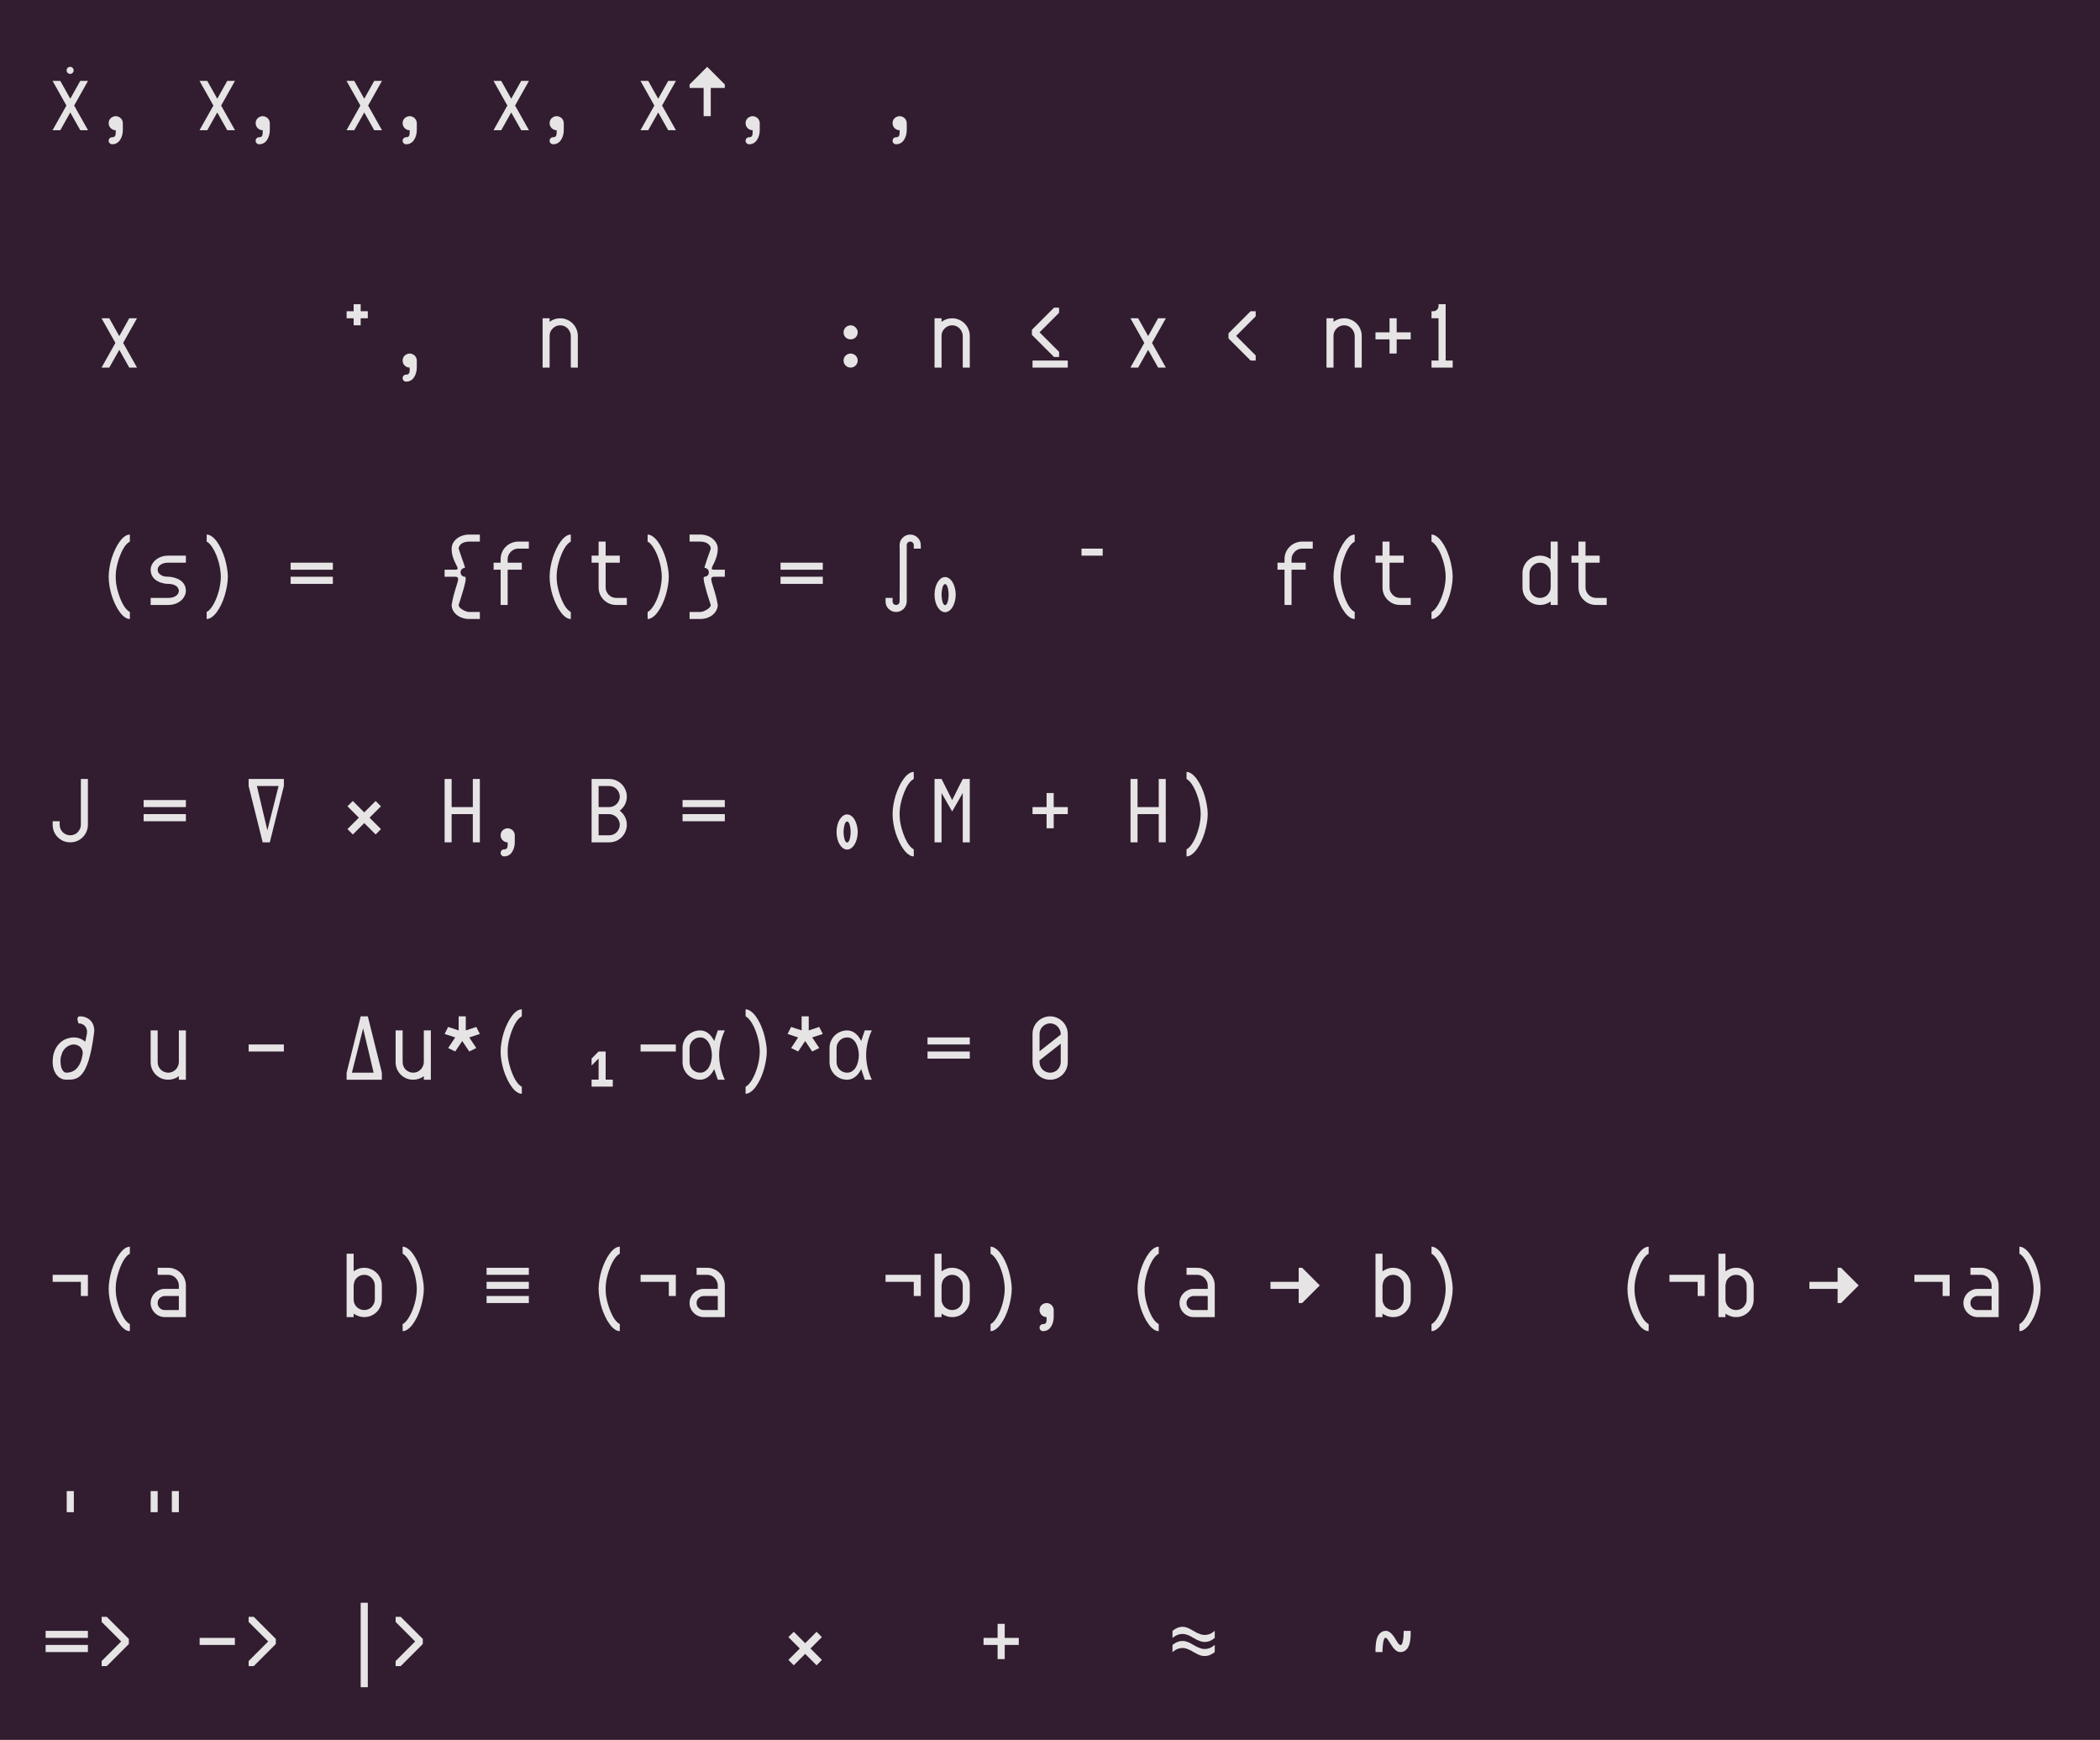 <?xml version="1.0" encoding="UTF-8"?>
<svg xmlns="http://www.w3.org/2000/svg" xmlns:xlink="http://www.w3.org/1999/xlink" width="322.141pt" height="266.844pt" viewBox="0 0 322.141 266.844" version="1.1">
<defs>
<g>
<symbol overflow="visible" id="glyph0-0">
<path style="stroke:none;" d=""/>
</symbol>
<symbol overflow="visible" id="glyph0-1">
<path style="stroke:none;" d="M 3.781 -4.828 L 5.312 -7.562 L 6.5 -7.562 L 4.375 -3.781 L 6.5 0 L 5.312 0 L 3.781 -2.719 L 2.25 0 L 1.062 0 L 3.188 -3.781 L 1.062 -7.562 L 2.25 -7.562 Z M 3.219 -9.188 C 3.219 -9.332 3.27 -9.457 3.375 -9.562 C 3.477 -9.664 3.609 -9.719 3.766 -9.719 C 3.91 -9.719 4.035 -9.664 4.141 -9.562 C 4.242 -9.457 4.297 -9.332 4.297 -9.188 C 4.297 -9.031 4.242 -8.898 4.141 -8.797 C 4.035 -8.691 3.91 -8.641 3.766 -8.641 C 3.609 -8.641 3.477 -8.691 3.375 -8.797 C 3.27 -8.898 3.219 -9.031 3.219 -9.188 Z M 3.219 -9.188 "/>
</symbol>
<symbol overflow="visible" id="glyph0-2">
<path style="stroke:none;" d="M 2.703 2.156 C 2.547 2.156 2.414 2.102 2.312 2 C 2.207 1.895 2.156 1.77 2.156 1.625 C 2.156 1.469 2.207 1.336 2.312 1.234 C 2.414 1.129 2.547 1.078 2.703 1.078 C 2.836 1.078 2.941 1.051 3.016 1 C 3.086 0.957 3.141 0.891 3.172 0.797 C 3.211 0.703 3.234 0.586 3.234 0.453 C 3.234 0.328 3.234 0.176 3.234 0 C 3.086 0 2.945 -0.023 2.812 -0.078 C 2.688 -0.141 2.57 -0.219 2.469 -0.312 C 2.375 -0.414 2.297 -0.531 2.234 -0.656 C 2.18 -0.789 2.156 -0.93 2.156 -1.078 C 2.156 -1.234 2.18 -1.375 2.234 -1.5 C 2.297 -1.633 2.375 -1.75 2.469 -1.844 C 2.57 -1.938 2.688 -2.008 2.812 -2.062 C 2.945 -2.125 3.086 -2.156 3.234 -2.156 C 3.391 -2.156 3.531 -2.125 3.656 -2.062 C 3.789 -2.008 3.906 -1.938 4 -1.844 C 4.102 -1.75 4.18 -1.633 4.234 -1.5 C 4.297 -1.375 4.328 -1.234 4.328 -1.078 L 4.328 0 C 4.328 0.27 4.289 0.535 4.219 0.797 C 4.145 1.055 4.039 1.285 3.906 1.484 C 3.781 1.691 3.613 1.852 3.406 1.969 C 3.207 2.094 2.973 2.156 2.703 2.156 Z M 2.703 2.156 "/>
</symbol>
<symbol overflow="visible" id="glyph0-3">
<path style="stroke:none;" d=""/>
</symbol>
<symbol overflow="visible" id="glyph0-4">
<path style="stroke:none;" d="M 3.781 -4.828 L 5.312 -7.562 L 6.5 -7.562 L 4.375 -3.781 L 6.5 0 L 5.312 0 L 3.781 -2.719 L 2.25 0 L 1.062 0 L 3.188 -3.781 L 1.062 -7.562 L 2.25 -7.562 Z M 3.781 -4.828 "/>
</symbol>
<symbol overflow="visible" id="glyph0-5">
<path style="stroke:none;" d=""/>
</symbol>
<symbol overflow="visible" id="glyph0-6">
<path style="stroke:none;" d="M 3.781 -9.719 L 6.484 -7.016 L 6.484 -6.484 L 4.328 -6.484 L 4.328 -2.156 L 3.234 -2.156 L 3.234 -6.484 L 1.078 -6.484 L 1.078 -7.016 Z M 3.781 -9.719 "/>
</symbol>
<symbol overflow="visible" id="glyph0-7">
<path style="stroke:none;" d="M 1.078 -8.641 L 2.156 -8.641 L 2.156 -9.719 L 3.234 -9.719 L 3.234 -8.641 L 4.328 -8.641 L 4.328 -7.562 L 3.234 -7.562 L 3.234 -6.484 L 2.156 -6.484 L 2.156 -7.562 L 1.078 -7.562 Z M 1.078 -8.641 "/>
</symbol>
<symbol overflow="visible" id="glyph0-8">
<path style="stroke:none;" d="M 3.781 -6.484 C 3.562 -6.484 3.352 -6.441 3.156 -6.359 C 2.969 -6.273 2.801 -6.16 2.656 -6.016 C 2.508 -5.879 2.391 -5.719 2.297 -5.531 C 2.211 -5.344 2.164 -5.141 2.156 -4.922 L 2.156 0 L 1.078 0 L 1.078 -7.562 L 2.156 -7.562 L 2.156 -7.016 C 2.383 -7.191 2.633 -7.328 2.906 -7.422 C 3.188 -7.516 3.477 -7.562 3.781 -7.562 C 4.156 -7.562 4.504 -7.488 4.828 -7.344 C 5.16 -7.207 5.445 -7.016 5.688 -6.766 C 5.938 -6.523 6.129 -6.238 6.266 -5.906 C 6.41 -5.582 6.484 -5.234 6.484 -4.859 L 6.484 0 L 5.406 0 L 5.406 -4.859 C 5.406 -5.086 5.359 -5.297 5.266 -5.484 C 5.18 -5.68 5.066 -5.852 4.922 -6 C 4.773 -6.156 4.602 -6.273 4.406 -6.359 C 4.207 -6.441 4 -6.484 3.781 -6.484 Z M 3.781 -6.484 "/>
</symbol>
<symbol overflow="visible" id="glyph0-9">
<path style="stroke:none;" d="M 2.156 -5.406 C 2.156 -5.551 2.18 -5.688 2.234 -5.812 C 2.297 -5.945 2.375 -6.062 2.469 -6.156 C 2.57 -6.258 2.688 -6.336 2.812 -6.391 C 2.945 -6.453 3.086 -6.484 3.234 -6.484 C 3.391 -6.484 3.531 -6.453 3.656 -6.391 C 3.789 -6.336 3.906 -6.258 4 -6.156 C 4.102 -6.062 4.18 -5.945 4.234 -5.812 C 4.297 -5.688 4.328 -5.551 4.328 -5.406 C 4.328 -5.25 4.297 -5.102 4.234 -4.969 C 4.18 -4.844 4.102 -4.727 4 -4.625 C 3.906 -4.531 3.789 -4.457 3.656 -4.406 C 3.531 -4.352 3.391 -4.328 3.234 -4.328 C 3.086 -4.328 2.945 -4.352 2.812 -4.406 C 2.688 -4.457 2.57 -4.531 2.469 -4.625 C 2.375 -4.727 2.297 -4.844 2.234 -4.969 C 2.18 -5.102 2.156 -5.25 2.156 -5.406 Z M 2.156 -1.078 C 2.156 -1.234 2.18 -1.375 2.234 -1.5 C 2.297 -1.633 2.375 -1.75 2.469 -1.844 C 2.57 -1.938 2.688 -2.008 2.812 -2.062 C 2.945 -2.125 3.086 -2.156 3.234 -2.156 C 3.391 -2.156 3.531 -2.125 3.656 -2.062 C 3.789 -2.008 3.906 -1.938 4 -1.844 C 4.102 -1.75 4.18 -1.633 4.234 -1.5 C 4.297 -1.375 4.328 -1.234 4.328 -1.078 C 4.328 -0.93 4.297 -0.789 4.234 -0.656 C 4.18 -0.531 4.102 -0.414 4 -0.312 C 3.906 -0.219 3.789 -0.141 3.656 -0.078 C 3.531 -0.023 3.391 0 3.234 0 C 3.086 0 2.945 -0.023 2.812 -0.078 C 2.688 -0.141 2.57 -0.219 2.469 -0.312 C 2.375 -0.414 2.297 -0.531 2.234 -0.656 C 2.18 -0.789 2.156 -0.93 2.156 -1.078 Z M 2.156 -1.078 "/>
</symbol>
<symbol overflow="visible" id="glyph0-10">
<path style="stroke:none;" d="M 1.078 -1.078 L 6.484 -1.078 L 6.484 0 L 1.078 0 Z M 5.156 -9.188 L 5.156 -8.406 L 2.156 -5.406 L 5.156 -2.406 L 5.156 -1.625 L 4.375 -1.625 L 0.984 -5.016 L 0.984 -5.797 L 4.375 -9.188 Z M 5.156 -9.188 "/>
</symbol>
<symbol overflow="visible" id="glyph0-11">
<path style="stroke:none;" d="M 5.25 -8.641 L 5.25 -7.859 L 2.25 -4.859 L 5.25 -1.859 L 5.25 -1.078 L 4.469 -1.078 L 1.078 -4.469 L 1.078 -5.25 L 4.469 -8.641 Z M 5.25 -8.641 "/>
</symbol>
<symbol overflow="visible" id="glyph0-12">
<path style="stroke:none;" d="M 3.234 -4.328 L 1.078 -4.328 L 1.078 -5.406 L 3.234 -5.406 L 3.234 -7.562 L 4.328 -7.562 L 4.328 -5.406 L 6.484 -5.406 L 6.484 -4.328 L 4.328 -4.328 L 4.328 -2.156 L 3.234 -2.156 Z M 3.234 -4.328 "/>
</symbol>
<symbol overflow="visible" id="glyph0-13">
<path style="stroke:none;" d="M 2.156 -8.641 L 2.422 -8.641 C 2.535 -8.641 2.641 -8.66 2.734 -8.703 C 2.836 -8.742 2.926 -8.801 3 -8.875 C 3.07 -8.945 3.129 -9.031 3.172 -9.125 C 3.211 -9.227 3.234 -9.336 3.234 -9.453 L 3.234 -9.719 L 4.328 -9.719 L 4.328 -1.078 L 5.406 -1.078 L 5.406 0 L 2.156 0 L 2.156 -1.078 L 3.234 -1.078 L 3.234 -7.562 L 2.156 -7.562 Z M 2.156 -8.641 "/>
</symbol>
<symbol overflow="visible" id="glyph0-14">
<path style="stroke:none;" d="M 5.406 2.156 C 5.133 2.156 4.863 2.055 4.594 1.859 C 4.332 1.672 4.082 1.41 3.844 1.078 C 3.602 0.754 3.379 0.375 3.172 -0.062 C 2.961 -0.5 2.781 -0.957 2.625 -1.438 C 2.477 -1.914 2.363 -2.398 2.281 -2.891 C 2.195 -3.391 2.156 -3.867 2.156 -4.328 C 2.156 -4.773 2.195 -5.242 2.281 -5.734 C 2.363 -6.234 2.477 -6.723 2.625 -7.203 C 2.781 -7.68 2.961 -8.141 3.172 -8.578 C 3.379 -9.016 3.602 -9.395 3.844 -9.719 C 4.082 -10.051 4.332 -10.312 4.594 -10.5 C 4.863 -10.695 5.133 -10.797 5.406 -10.797 L 5.406 -9.719 C 5.219 -9.625 5.035 -9.477 4.859 -9.281 C 4.68 -9.082 4.516 -8.844 4.359 -8.562 C 4.203 -8.281 4.055 -7.969 3.922 -7.625 C 3.785 -7.281 3.664 -6.926 3.562 -6.562 C 3.457 -6.195 3.375 -5.82 3.312 -5.438 C 3.258 -5.051 3.234 -4.68 3.234 -4.328 C 3.234 -3.961 3.258 -3.586 3.312 -3.203 C 3.375 -2.816 3.457 -2.441 3.562 -2.078 C 3.664 -1.711 3.785 -1.359 3.922 -1.016 C 4.055 -0.672 4.203 -0.359 4.359 -0.078 C 4.516 0.203 4.68 0.441 4.859 0.641 C 5.035 0.836 5.219 0.984 5.406 1.078 Z M 5.406 2.156 "/>
</symbol>
<symbol overflow="visible" id="glyph0-15">
<path style="stroke:none;" d="M 6.484 -7.562 L 6.484 -6.484 L 3.781 -6.484 C 3.508 -6.484 3.27 -6.453 3.062 -6.391 C 2.863 -6.328 2.695 -6.242 2.562 -6.141 C 2.426 -6.035 2.32 -5.922 2.25 -5.797 C 2.188 -5.672 2.156 -5.539 2.156 -5.406 C 2.156 -5.27 2.188 -5.133 2.25 -5 C 2.32 -4.875 2.426 -4.758 2.562 -4.656 C 2.695 -4.551 2.863 -4.469 3.062 -4.406 C 3.27 -4.352 3.508 -4.328 3.781 -4.328 C 3.957 -4.328 4.145 -4.305 4.344 -4.266 C 4.551 -4.234 4.754 -4.18 4.953 -4.109 C 5.16 -4.047 5.352 -3.957 5.531 -3.844 C 5.719 -3.738 5.879 -3.602 6.016 -3.438 C 6.16 -3.281 6.273 -3.098 6.359 -2.891 C 6.441 -2.68 6.484 -2.441 6.484 -2.172 C 6.484 -1.898 6.414 -1.633 6.281 -1.375 C 6.156 -1.113 5.973 -0.879 5.734 -0.672 C 5.504 -0.473 5.223 -0.312 4.891 -0.188 C 4.555 -0.062 4.188 0 3.781 0 L 1.078 0 L 1.078 -1.078 L 3.781 -1.078 C 4.051 -1.078 4.285 -1.109 4.484 -1.172 C 4.691 -1.234 4.863 -1.316 5 -1.422 C 5.133 -1.523 5.234 -1.641 5.297 -1.766 C 5.367 -1.898 5.406 -2.035 5.406 -2.172 C 5.406 -2.305 5.367 -2.438 5.297 -2.562 C 5.234 -2.688 5.133 -2.801 5 -2.906 C 4.863 -3.008 4.691 -3.086 4.484 -3.141 C 4.285 -3.203 4.051 -3.234 3.781 -3.234 C 3.602 -3.234 3.41 -3.25 3.203 -3.281 C 3.004 -3.32 2.801 -3.375 2.594 -3.438 C 2.395 -3.508 2.203 -3.602 2.016 -3.719 C 1.836 -3.832 1.676 -3.969 1.531 -4.125 C 1.395 -4.281 1.285 -4.461 1.203 -4.672 C 1.117 -4.891 1.078 -5.133 1.078 -5.406 C 1.078 -5.664 1.141 -5.926 1.266 -6.188 C 1.398 -6.445 1.582 -6.676 1.812 -6.875 C 2.051 -7.082 2.336 -7.25 2.672 -7.375 C 3.004 -7.5 3.375 -7.562 3.781 -7.562 Z M 6.484 -7.562 "/>
</symbol>
<symbol overflow="visible" id="glyph0-16">
<path style="stroke:none;" d="M 2.156 1.078 C 2.344 0.984 2.52 0.836 2.688 0.641 C 2.863 0.441 3.031 0.203 3.188 -0.078 C 3.352 -0.359 3.504 -0.672 3.641 -1.016 C 3.773 -1.359 3.895 -1.711 4 -2.078 C 4.102 -2.441 4.18 -2.816 4.234 -3.203 C 4.297 -3.586 4.328 -3.961 4.328 -4.328 C 4.328 -4.68 4.297 -5.051 4.234 -5.438 C 4.18 -5.82 4.102 -6.195 4 -6.562 C 3.895 -6.926 3.773 -7.281 3.641 -7.625 C 3.504 -7.969 3.352 -8.281 3.188 -8.562 C 3.031 -8.844 2.863 -9.082 2.688 -9.281 C 2.52 -9.477 2.344 -9.625 2.156 -9.719 L 2.156 -10.797 C 2.426 -10.797 2.691 -10.695 2.953 -10.5 C 3.223 -10.312 3.477 -10.051 3.719 -9.719 C 3.957 -9.395 4.18 -9.016 4.391 -8.578 C 4.598 -8.141 4.773 -7.68 4.922 -7.203 C 5.066 -6.723 5.18 -6.234 5.266 -5.734 C 5.359 -5.242 5.406 -4.773 5.406 -4.328 C 5.406 -3.867 5.359 -3.391 5.266 -2.891 C 5.18 -2.398 5.066 -1.914 4.922 -1.438 C 4.773 -0.957 4.598 -0.5 4.391 -0.062 C 4.18 0.375 3.957 0.754 3.719 1.078 C 3.477 1.41 3.223 1.672 2.953 1.859 C 2.691 2.055 2.426 2.156 2.156 2.156 Z M 2.156 1.078 "/>
</symbol>
<symbol overflow="visible" id="glyph0-17">
<path style="stroke:none;" d="M 0 -3.234 L 0 -4.328 L 6.484 -4.328 L 6.484 -3.234 Z M 0 -5.406 L 0 -6.484 L 6.484 -6.484 L 6.484 -5.406 Z M 0 -5.406 "/>
</symbol>
<symbol overflow="visible" id="glyph0-18">
<path style="stroke:none;" d="M 3.531 -5 C 3.531 -4.906 3.547 -4.816 3.578 -4.734 C 3.609 -4.648 3.656 -4.578 3.719 -4.516 C 3.781 -4.461 3.848 -4.414 3.922 -4.375 C 4.004 -4.344 4.094 -4.328 4.188 -4.328 C 4.27 -4.328 4.312 -4.25 4.312 -4.094 C 4.32 -3.938 4.301 -3.734 4.25 -3.484 C 4.195 -3.242 4.129 -2.969 4.047 -2.656 C 3.961 -2.344 3.867 -2.023 3.766 -1.703 C 3.672 -1.391 3.578 -1.082 3.484 -0.781 C 3.391 -0.477 3.305 -0.219 3.234 0 C 3.234 0.133 3.289 0.266 3.406 0.391 C 3.531 0.523 3.676 0.641 3.844 0.734 C 4.02 0.836 4.195 0.922 4.375 0.984 C 4.562 1.047 4.723 1.078 4.859 1.078 L 6.484 1.078 L 6.484 2.156 L 4.859 2.156 C 4.453 2.156 4.082 2.094 3.75 1.969 C 3.414 1.852 3.129 1.691 2.891 1.484 C 2.66 1.285 2.477 1.055 2.344 0.797 C 2.219 0.535 2.156 0.27 2.156 0 C 2.25 -0.539 2.348 -1.02 2.453 -1.438 C 2.566 -1.863 2.676 -2.238 2.781 -2.562 C 2.883 -2.883 2.969 -3.156 3.031 -3.375 C 3.102 -3.602 3.145 -3.785 3.156 -3.922 C 3.164 -4.055 3.133 -4.156 3.062 -4.219 C 3 -4.289 2.879 -4.328 2.703 -4.328 L 1.078 -4.328 L 1.078 -5.406 L 2.703 -5.406 C 2.879 -5.406 2.988 -5.43 3.031 -5.484 C 3.082 -5.547 3.086 -5.633 3.047 -5.75 C 3.004 -5.875 2.93 -6.023 2.828 -6.203 C 2.734 -6.391 2.633 -6.602 2.531 -6.844 C 2.438 -7.082 2.348 -7.348 2.266 -7.641 C 2.191 -7.941 2.156 -8.273 2.156 -8.641 C 2.156 -8.91 2.219 -9.176 2.344 -9.438 C 2.477 -9.695 2.66 -9.926 2.891 -10.125 C 3.129 -10.332 3.414 -10.492 3.75 -10.609 C 4.082 -10.734 4.453 -10.797 4.859 -10.797 L 6.484 -10.797 L 6.484 -9.719 L 4.859 -9.719 C 4.586 -9.719 4.348 -9.688 4.141 -9.625 C 3.941 -9.562 3.773 -9.477 3.641 -9.375 C 3.516 -9.281 3.414 -9.164 3.344 -9.031 C 3.27 -8.906 3.234 -8.773 3.234 -8.641 C 3.266 -8.535 3.312 -8.391 3.375 -8.203 C 3.438 -8.023 3.504 -7.828 3.578 -7.609 C 3.66 -7.391 3.738 -7.164 3.812 -6.938 C 3.895 -6.707 3.969 -6.5 4.031 -6.312 C 4.094 -6.133 4.141 -5.984 4.172 -5.859 C 4.203 -5.742 4.207 -5.688 4.188 -5.688 C 4.094 -5.688 4.004 -5.664 3.922 -5.625 C 3.848 -5.594 3.781 -5.547 3.719 -5.484 C 3.656 -5.422 3.609 -5.348 3.578 -5.266 C 3.547 -5.18 3.531 -5.094 3.531 -5 Z M 3.531 -5 "/>
</symbol>
<symbol overflow="visible" id="glyph0-19">
<path style="stroke:none;" d="M 1.078 -6.484 L 2.156 -6.484 L 2.156 -7.016 C 2.156 -7.391 2.223 -7.738 2.359 -8.062 C 2.504 -8.395 2.695 -8.68 2.938 -8.922 C 3.188 -9.172 3.473 -9.363 3.797 -9.5 C 4.129 -9.645 4.484 -9.719 4.859 -9.719 L 6.484 -9.719 L 6.484 -8.641 L 4.859 -8.641 C 4.641 -8.641 4.43 -8.598 4.234 -8.516 C 4.035 -8.43 3.863 -8.312 3.719 -8.156 C 3.57 -8.008 3.453 -7.836 3.359 -7.641 C 3.273 -7.453 3.234 -7.242 3.234 -7.016 L 3.234 -6.484 L 5.406 -6.484 L 5.406 -5.406 L 3.234 -5.406 L 3.234 0 L 2.156 0 L 2.156 -5.406 L 1.078 -5.406 Z M 1.078 -6.484 "/>
</symbol>
<symbol overflow="visible" id="glyph0-20">
<path style="stroke:none;" d="M 1.078 -7.562 L 2.156 -7.562 L 2.156 -9.719 L 3.234 -9.719 L 3.234 -7.562 L 5.406 -7.562 L 5.406 -6.484 L 3.234 -6.484 L 3.234 -2.703 C 3.234 -2.473 3.273 -2.258 3.359 -2.062 C 3.453 -1.875 3.57 -1.703 3.719 -1.547 C 3.863 -1.398 4.035 -1.285 4.234 -1.203 C 4.43 -1.117 4.641 -1.078 4.859 -1.078 L 6.484 -1.078 L 6.484 0 L 4.859 0 C 4.484 0 4.129 -0.066 3.797 -0.203 C 3.473 -0.348 3.188 -0.539 2.938 -0.781 C 2.695 -1.031 2.504 -1.316 2.359 -1.641 C 2.223 -1.973 2.156 -2.328 2.156 -2.703 L 2.156 -6.484 L 1.078 -6.484 Z M 1.078 -7.562 "/>
</symbol>
<symbol overflow="visible" id="glyph0-21">
<path style="stroke:none;" d="M 4.031 -5 C 4.031 -5.094 4.016 -5.18 3.984 -5.266 C 3.953 -5.348 3.906 -5.422 3.844 -5.484 C 3.781 -5.547 3.707 -5.594 3.625 -5.625 C 3.539 -5.664 3.457 -5.688 3.375 -5.688 C 3.352 -5.688 3.359 -5.742 3.391 -5.859 C 3.422 -5.984 3.469 -6.133 3.531 -6.312 C 3.594 -6.5 3.66 -6.707 3.734 -6.938 C 3.816 -7.164 3.895 -7.391 3.969 -7.609 C 4.051 -7.828 4.125 -8.023 4.188 -8.203 C 4.25 -8.391 4.297 -8.535 4.328 -8.641 C 4.328 -8.773 4.289 -8.906 4.219 -9.031 C 4.145 -9.164 4.039 -9.281 3.906 -9.375 C 3.781 -9.477 3.613 -9.562 3.406 -9.625 C 3.207 -9.688 2.973 -9.719 2.703 -9.719 L 1.078 -9.719 L 1.078 -10.797 L 2.703 -10.797 C 3.109 -10.797 3.477 -10.734 3.812 -10.609 C 4.145 -10.492 4.426 -10.332 4.656 -10.125 C 4.895 -9.926 5.078 -9.695 5.203 -9.438 C 5.336 -9.176 5.406 -8.91 5.406 -8.641 C 5.406 -8.273 5.363 -7.941 5.281 -7.641 C 5.207 -7.348 5.117 -7.082 5.016 -6.844 C 4.922 -6.602 4.82 -6.391 4.719 -6.203 C 4.625 -6.023 4.555 -5.875 4.516 -5.75 C 4.473 -5.633 4.473 -5.547 4.516 -5.484 C 4.566 -5.43 4.68 -5.406 4.859 -5.406 L 6.484 -5.406 L 6.484 -4.328 L 4.859 -4.328 C 4.68 -4.328 4.555 -4.289 4.484 -4.219 C 4.422 -4.156 4.395 -4.055 4.406 -3.922 C 4.414 -3.785 4.453 -3.602 4.516 -3.375 C 4.586 -3.156 4.672 -2.883 4.766 -2.562 C 4.867 -2.238 4.977 -1.863 5.094 -1.438 C 5.207 -1.02 5.312 -0.539 5.406 0 C 5.406 0.27 5.336 0.535 5.203 0.797 C 5.078 1.055 4.895 1.285 4.656 1.484 C 4.426 1.691 4.145 1.852 3.812 1.969 C 3.477 2.094 3.109 2.156 2.703 2.156 L 1.078 2.156 L 1.078 1.078 L 2.703 1.078 C 2.836 1.078 2.992 1.047 3.172 0.984 C 3.359 0.922 3.535 0.836 3.703 0.734 C 3.879 0.641 4.023 0.523 4.141 0.391 C 4.266 0.266 4.328 0.133 4.328 0 C 4.254 -0.219 4.172 -0.477 4.078 -0.781 C 3.984 -1.082 3.883 -1.391 3.781 -1.703 C 3.688 -2.023 3.598 -2.344 3.516 -2.656 C 3.43 -2.969 3.363 -3.242 3.312 -3.484 C 3.258 -3.734 3.234 -3.938 3.234 -4.094 C 3.242 -4.25 3.289 -4.328 3.375 -4.328 C 3.457 -4.328 3.539 -4.344 3.625 -4.375 C 3.707 -4.414 3.781 -4.461 3.844 -4.516 C 3.906 -4.578 3.953 -4.648 3.984 -4.734 C 4.016 -4.816 4.031 -4.906 4.031 -5 Z M 4.031 -5 "/>
</symbol>
<symbol overflow="visible" id="glyph0-22">
<path style="stroke:none;" d="M 5.406 -9.188 C 5.406 -9.332 5.352 -9.457 5.25 -9.562 C 5.145 -9.664 5.016 -9.719 4.859 -9.719 C 4.711 -9.719 4.586 -9.664 4.484 -9.562 C 4.379 -9.457 4.328 -9.332 4.328 -9.188 L 4.328 -0.547 C 4.328 -0.316 4.281 -0.102 4.188 0.094 C 4.102 0.289 3.988 0.461 3.844 0.609 C 3.695 0.754 3.523 0.867 3.328 0.953 C 3.129 1.035 2.922 1.078 2.703 1.078 C 2.473 1.078 2.258 1.035 2.062 0.953 C 1.875 0.867 1.703 0.754 1.547 0.609 C 1.398 0.461 1.285 0.289 1.203 0.094 C 1.117 -0.102 1.078 -0.316 1.078 -0.547 L 1.078 -1.078 L 2.156 -1.078 L 2.156 -0.547 C 2.156 -0.391 2.207 -0.258 2.312 -0.156 C 2.414 -0.051 2.547 0 2.703 0 C 2.848 0 2.973 -0.051 3.078 -0.156 C 3.18 -0.258 3.234 -0.391 3.234 -0.547 C 3.242 -1.578 3.25 -2.488 3.25 -3.281 C 3.25 -4.07 3.25 -4.758 3.25 -5.344 L 3.25 -7.875 C 3.25 -8.156 3.25 -8.375 3.25 -8.531 C 3.25 -8.695 3.242 -8.82 3.234 -8.906 C 3.234 -9 3.234 -9.062 3.234 -9.094 L 3.234 -9.188 C 3.234 -9.406 3.273 -9.613 3.359 -9.812 C 3.453 -10.008 3.57 -10.18 3.719 -10.328 C 3.863 -10.473 4.035 -10.586 4.234 -10.672 C 4.43 -10.754 4.641 -10.797 4.859 -10.797 C 5.086 -10.797 5.297 -10.754 5.484 -10.672 C 5.68 -10.586 5.852 -10.473 6 -10.328 C 6.156 -10.18 6.273 -10.008 6.359 -9.812 C 6.441 -9.613 6.484 -9.406 6.484 -9.188 L 6.484 -8.641 L 5.406 -8.641 Z M 5.406 -9.188 "/>
</symbol>
<symbol overflow="visible" id="glyph0-23">
<path style="stroke:none;" d="M 1.078 -1.578 C 1.078 -1.953 1.117 -2.301 1.203 -2.625 C 1.285 -2.957 1.398 -3.242 1.547 -3.484 C 1.703 -3.734 1.875 -3.926 2.062 -4.062 C 2.258 -4.207 2.473 -4.281 2.703 -4.281 C 2.922 -4.281 3.129 -4.207 3.328 -4.062 C 3.523 -3.926 3.695 -3.734 3.844 -3.484 C 3.988 -3.242 4.102 -2.957 4.188 -2.625 C 4.281 -2.301 4.328 -1.953 4.328 -1.578 C 4.328 -1.211 4.281 -0.863 4.188 -0.531 C 4.102 -0.207 3.988 0.07 3.844 0.312 C 3.695 0.562 3.523 0.754 3.328 0.891 C 3.129 1.035 2.922 1.109 2.703 1.109 C 2.473 1.109 2.258 1.035 2.062 0.891 C 1.875 0.754 1.703 0.562 1.547 0.312 C 1.398 0.07 1.285 -0.207 1.203 -0.531 C 1.117 -0.863 1.078 -1.211 1.078 -1.578 Z M 2.156 -1.578 C 2.156 -1.359 2.172 -1.148 2.203 -0.953 C 2.234 -0.754 2.27 -0.582 2.312 -0.438 C 2.363 -0.289 2.422 -0.176 2.484 -0.094 C 2.547 -0.008 2.617 0.031 2.703 0.031 C 2.773 0.031 2.844 -0.008 2.906 -0.094 C 2.977 -0.176 3.035 -0.289 3.078 -0.438 C 3.129 -0.582 3.164 -0.754 3.188 -0.953 C 3.219 -1.148 3.234 -1.359 3.234 -1.578 C 3.234 -1.805 3.219 -2.02 3.188 -2.219 C 3.164 -2.414 3.129 -2.586 3.078 -2.734 C 3.035 -2.879 2.977 -2.992 2.906 -3.078 C 2.844 -3.16 2.773 -3.203 2.703 -3.203 C 2.617 -3.203 2.547 -3.16 2.484 -3.078 C 2.422 -2.992 2.363 -2.879 2.312 -2.734 C 2.27 -2.586 2.234 -2.414 2.203 -2.219 C 2.172 -2.02 2.156 -1.805 2.156 -1.578 Z M 2.156 -1.578 "/>
</symbol>
<symbol overflow="visible" id="glyph0-24">
<path style="stroke:none;" d="M 1.078 -8.641 L 4.328 -8.641 L 4.328 -7.562 L 1.078 -7.562 Z M 1.078 -8.641 "/>
</symbol>
<symbol overflow="visible" id="glyph0-25">
<path style="stroke:none;" d="M 6.484 0 L 5.406 0 L 5.406 -0.531 C 5.227 -0.406 5.035 -0.301 4.828 -0.219 C 4.504 -0.07 4.156 0 3.781 0 C 3.406 0 3.051 -0.066 2.719 -0.203 C 2.395 -0.348 2.109 -0.539 1.859 -0.781 C 1.617 -1.031 1.426 -1.316 1.281 -1.641 C 1.145 -1.973 1.078 -2.328 1.078 -2.703 L 1.078 -4.859 C 1.078 -5.234 1.145 -5.582 1.281 -5.906 C 1.426 -6.238 1.617 -6.523 1.859 -6.766 C 2.109 -7.016 2.395 -7.207 2.719 -7.344 C 3.051 -7.488 3.406 -7.562 3.781 -7.562 C 4.156 -7.562 4.504 -7.488 4.828 -7.344 C 5.035 -7.258 5.227 -7.148 5.406 -7.016 L 5.406 -9.719 L 6.484 -9.719 Z M 5.281 -5.484 C 5.188 -5.68 5.066 -5.852 4.922 -6 C 4.773 -6.156 4.602 -6.273 4.406 -6.359 C 4.207 -6.441 4 -6.484 3.781 -6.484 C 3.562 -6.484 3.352 -6.441 3.156 -6.359 C 2.957 -6.273 2.781 -6.156 2.625 -6 C 2.477 -5.852 2.363 -5.68 2.281 -5.484 C 2.195 -5.297 2.156 -5.086 2.156 -4.859 L 2.156 -2.703 C 2.156 -2.473 2.195 -2.258 2.281 -2.062 C 2.363 -1.875 2.477 -1.703 2.625 -1.547 C 2.781 -1.398 2.957 -1.285 3.156 -1.203 C 3.352 -1.117 3.562 -1.078 3.781 -1.078 C 4 -1.078 4.207 -1.117 4.406 -1.203 C 4.602 -1.285 4.773 -1.398 4.922 -1.547 C 5.066 -1.703 5.18 -1.875 5.266 -2.062 C 5.359 -2.258 5.406 -2.473 5.406 -2.703 L 5.406 -4.922 Z M 5.281 -5.484 "/>
</symbol>
<symbol overflow="visible" id="glyph0-26">
<path style="stroke:none;" d="M 1.078 -3.234 L 2.156 -3.234 L 2.156 -2.703 C 2.156 -2.473 2.195 -2.258 2.281 -2.062 C 2.363 -1.875 2.477 -1.703 2.625 -1.547 C 2.781 -1.398 2.957 -1.285 3.156 -1.203 C 3.352 -1.117 3.562 -1.078 3.781 -1.078 C 4 -1.078 4.207 -1.117 4.406 -1.203 C 4.602 -1.285 4.773 -1.398 4.922 -1.547 C 5.066 -1.703 5.18 -1.875 5.266 -2.062 C 5.359 -2.258 5.406 -2.473 5.406 -2.703 L 5.406 -9.719 L 6.484 -9.719 L 6.484 -2.703 C 6.484 -2.328 6.41 -1.973 6.266 -1.641 C 6.129 -1.316 5.938 -1.031 5.688 -0.781 C 5.445 -0.539 5.16 -0.348 4.828 -0.203 C 4.504 -0.066 4.156 0 3.781 0 C 3.406 0 3.051 -0.066 2.719 -0.203 C 2.395 -0.348 2.109 -0.539 1.859 -0.781 C 1.617 -1.031 1.426 -1.316 1.281 -1.641 C 1.145 -1.973 1.078 -2.328 1.078 -2.703 Z M 1.078 -3.234 "/>
</symbol>
<symbol overflow="visible" id="glyph0-27">
<path style="stroke:none;" d="M 1.078 -9.719 L 6.484 -9.719 L 6.484 -8.641 L 4.328 0 L 3.234 0 L 1.078 -8.641 Z M 5.672 -8.641 L 2.344 -8.641 L 3.953 -1.844 Z M 5.672 -8.641 "/>
</symbol>
<symbol overflow="visible" id="glyph0-28">
<path style="stroke:none;" d="M 6.344 -5.531 L 4.594 -3.781 L 6.344 -2.031 L 5.531 -1.203 L 3.781 -2.953 L 2.031 -1.203 L 1.203 -2.031 L 2.953 -3.781 L 1.203 -5.531 L 2.031 -6.344 L 3.781 -4.594 L 5.531 -6.344 Z M 6.344 -5.531 "/>
</symbol>
<symbol overflow="visible" id="glyph0-29">
<path style="stroke:none;" d="M 1.078 -9.719 L 2.156 -9.719 L 2.156 -5.406 L 5.406 -5.406 L 5.406 -9.719 L 6.484 -9.719 L 6.484 0 L 5.406 0 L 5.406 -4.328 L 2.156 -4.328 L 2.156 0 L 1.078 0 Z M 1.078 -9.719 "/>
</symbol>
<symbol overflow="visible" id="glyph0-30">
<path style="stroke:none;" d="M 1.078 -9.719 L 3.781 -9.719 C 4.156 -9.719 4.504 -9.645 4.828 -9.5 C 5.16 -9.363 5.445 -9.172 5.688 -8.922 C 5.938 -8.68 6.129 -8.395 6.266 -8.062 C 6.41 -7.738 6.484 -7.391 6.484 -7.016 C 6.484 -6.566 6.383 -6.156 6.188 -5.781 C 5.988 -5.414 5.723 -5.109 5.391 -4.859 C 5.723 -4.609 5.988 -4.297 6.188 -3.922 C 6.383 -3.547 6.484 -3.141 6.484 -2.703 C 6.484 -2.328 6.41 -1.973 6.266 -1.641 C 6.129 -1.316 5.938 -1.031 5.688 -0.781 C 5.445 -0.539 5.16 -0.348 4.828 -0.203 C 4.504 -0.066 4.156 0 3.781 0 L 1.078 0 Z M 3.781 -5.406 C 4 -5.406 4.207 -5.445 4.406 -5.531 C 4.602 -5.613 4.773 -5.727 4.922 -5.875 C 5.066 -6.02 5.18 -6.191 5.266 -6.391 C 5.359 -6.586 5.406 -6.797 5.406 -7.016 C 5.406 -7.242 5.359 -7.453 5.266 -7.641 C 5.18 -7.836 5.066 -8.008 4.922 -8.156 C 4.773 -8.312 4.602 -8.43 4.406 -8.516 C 4.207 -8.598 4 -8.641 3.781 -8.641 L 2.156 -8.641 L 2.156 -5.406 Z M 3.781 -1.078 C 4 -1.078 4.207 -1.117 4.406 -1.203 C 4.602 -1.285 4.773 -1.398 4.922 -1.547 C 5.066 -1.703 5.18 -1.875 5.266 -2.062 C 5.359 -2.258 5.406 -2.473 5.406 -2.703 C 5.406 -2.922 5.359 -3.129 5.266 -3.328 C 5.18 -3.523 5.066 -3.695 4.922 -3.844 C 4.773 -3.988 4.602 -4.102 4.406 -4.188 C 4.207 -4.281 4 -4.328 3.781 -4.328 L 2.156 -4.328 L 2.156 -1.078 Z M 3.781 -1.078 "/>
</symbol>
<symbol overflow="visible" id="glyph0-31">
<path style="stroke:none;" d="M 5.406 -7.562 L 3.781 -4.734 L 2.156 -7.562 L 2.156 0 L 1.078 0 L 1.078 -9.719 L 2.156 -9.719 L 3.781 -6.484 L 5.406 -9.719 L 6.484 -9.719 L 6.484 0 L 5.406 0 Z M 5.406 -7.562 "/>
</symbol>
<symbol overflow="visible" id="glyph0-32">
<path style="stroke:none;" d="M 7.406 -7.016 C 7.289 -6.141 7.164 -5.367 7.031 -4.703 C 6.895 -4.035 6.75 -3.453 6.594 -2.953 C 6.438 -2.461 6.273 -2.047 6.109 -1.703 C 5.941 -1.367 5.766 -1.094 5.578 -0.875 C 5.398 -0.656 5.211 -0.484 5.016 -0.359 C 4.828 -0.242 4.633 -0.16 4.438 -0.109 C 4.238 -0.055 4.035 -0.023 3.828 -0.016 C 3.617 -0.004 3.414 0 3.219 0 C 2.945 0 2.707 -0.039 2.5 -0.125 C 2.289 -0.207 2.109 -0.316 1.953 -0.453 C 1.797 -0.598 1.66 -0.758 1.547 -0.938 C 1.43 -1.125 1.336 -1.316 1.266 -1.516 C 1.203 -1.711 1.156 -1.91 1.125 -2.109 C 1.094 -2.316 1.078 -2.516 1.078 -2.703 C 1.078 -3.379 1.176 -3.953 1.375 -4.422 C 1.57 -4.898 1.828 -5.289 2.141 -5.594 C 2.453 -5.906 2.801 -6.129 3.188 -6.266 C 3.57 -6.41 3.953 -6.484 4.328 -6.484 C 4.66 -6.484 4.973 -6.426 5.266 -6.312 C 5.566 -6.195 5.836 -6.035 6.078 -5.828 L 6.328 -7.016 C 6.367 -7.242 6.367 -7.453 6.328 -7.641 C 6.285 -7.836 6.207 -8.008 6.094 -8.156 C 5.977 -8.312 5.828 -8.43 5.641 -8.516 C 5.461 -8.598 5.266 -8.641 5.047 -8.641 C 5.047 -8.641 5.035 -8.664 5.016 -8.719 C 5.004 -8.77 4.984 -8.836 4.953 -8.922 C 4.93 -9.004 4.91 -9.086 4.891 -9.172 C 4.879 -9.266 4.879 -9.352 4.891 -9.438 C 4.91 -9.52 4.945 -9.586 5 -9.641 C 5.062 -9.691 5.156 -9.719 5.281 -9.719 C 5.656 -9.719 5.988 -9.645 6.281 -9.5 C 6.582 -9.363 6.828 -9.172 7.016 -8.922 C 7.211 -8.68 7.344 -8.395 7.406 -8.062 C 7.477 -7.738 7.477 -7.391 7.406 -7.016 Z M 2.438 -3.781 C 2.383 -3.688 2.344 -3.555 2.312 -3.391 C 2.289 -3.223 2.281 -3.039 2.281 -2.844 C 2.281 -2.645 2.297 -2.441 2.328 -2.234 C 2.359 -2.023 2.41 -1.832 2.484 -1.656 C 2.566 -1.488 2.664 -1.348 2.781 -1.234 C 2.906 -1.129 3.055 -1.078 3.234 -1.078 C 3.461 -1.078 3.703 -1.117 3.953 -1.203 C 4.211 -1.285 4.457 -1.438 4.688 -1.656 C 4.926 -1.883 5.133 -2.191 5.312 -2.578 C 5.488 -2.973 5.617 -3.484 5.703 -4.109 C 5.691 -4.297 5.648 -4.469 5.578 -4.625 C 5.516 -4.781 5.422 -4.914 5.297 -5.031 C 5.172 -5.145 5.023 -5.234 4.859 -5.297 C 4.691 -5.367 4.516 -5.406 4.328 -5.406 C 4.098 -5.406 3.879 -5.359 3.672 -5.266 C 3.461 -5.18 3.273 -5.066 3.109 -4.922 C 2.941 -4.773 2.797 -4.602 2.672 -4.406 C 2.555 -4.207 2.477 -4 2.438 -3.781 Z M 2.438 -3.781 "/>
</symbol>
<symbol overflow="visible" id="glyph0-33">
<path style="stroke:none;" d="M 2.156 -2.703 C 2.156 -2.473 2.195 -2.258 2.281 -2.062 C 2.363 -1.875 2.477 -1.703 2.625 -1.547 C 2.781 -1.398 2.957 -1.285 3.156 -1.203 C 3.352 -1.117 3.562 -1.078 3.781 -1.078 C 4 -1.078 4.207 -1.117 4.406 -1.203 C 4.602 -1.297 4.773 -1.414 4.922 -1.562 C 5.066 -1.707 5.18 -1.879 5.266 -2.078 C 5.359 -2.273 5.406 -2.484 5.406 -2.703 L 5.406 -7.562 L 6.484 -7.562 L 6.484 0 L 5.406 0 L 5.406 -0.547 C 5.176 -0.367 4.922 -0.234 4.641 -0.141 C 4.367 -0.047 4.082 0 3.781 0 C 3.406 0 3.051 -0.066 2.719 -0.203 C 2.395 -0.348 2.109 -0.539 1.859 -0.781 C 1.617 -1.031 1.426 -1.316 1.281 -1.641 C 1.145 -1.973 1.078 -2.328 1.078 -2.703 L 1.078 -7.562 L 2.156 -7.562 Z M 2.156 -2.703 "/>
</symbol>
<symbol overflow="visible" id="glyph0-34">
<path style="stroke:none;" d="M 1.078 -5.406 L 6.484 -5.406 L 6.484 -4.328 L 1.078 -4.328 Z M 1.078 -5.406 "/>
</symbol>
<symbol overflow="visible" id="glyph0-35">
<path style="stroke:none;" d="M 6.484 0 L 1.078 0 L 1.078 -1.078 L 3.234 -9.719 L 4.328 -9.719 L 6.484 -1.078 Z M 1.891 -1.078 L 5.219 -1.078 L 3.609 -7.875 Z M 1.891 -1.078 "/>
</symbol>
<symbol overflow="visible" id="glyph0-36">
<path style="stroke:none;" d="M 1.625 -8.094 L 3.234 -7.562 L 3.234 -9.719 L 4.328 -9.719 L 4.328 -7.562 L 5.938 -8.094 L 6.484 -7.016 L 4.859 -6.484 L 5.938 -4.859 L 4.859 -4.328 L 3.781 -5.938 L 2.703 -4.328 L 1.625 -4.859 L 2.703 -6.484 L 1.078 -7.016 Z M 1.625 -8.094 "/>
</symbol>
<symbol overflow="visible" id="glyph0-37">
<path style="stroke:none;" d="M 2.156 -0.016 L 2.156 -3.25 L 1.078 -2.172 L 1.078 -3.25 L 2.156 -4.328 L 3.234 -4.328 L 3.234 -0.016 L 4.328 -0.016 L 4.328 1.062 L 1.078 1.062 L 1.078 -0.016 Z M 2.156 -0.016 "/>
</symbol>
<symbol overflow="visible" id="glyph0-38">
<path style="stroke:none;" d="M 4.859 -1.625 C 4.586 -1.082 4.266 -0.676 3.891 -0.406 C 3.516 -0.133 3.117 0 2.703 0 C 2.328 0 1.973 -0.066 1.641 -0.203 C 1.316 -0.348 1.031 -0.539 0.781 -0.781 C 0.539 -1.031 0.348 -1.316 0.203 -1.641 C 0.066 -1.973 0 -2.328 0 -2.703 L 0 -4.859 C 0 -5.234 0.066 -5.582 0.203 -5.906 C 0.348 -6.238 0.539 -6.523 0.781 -6.766 C 1.031 -7.016 1.316 -7.207 1.641 -7.344 C 1.973 -7.488 2.328 -7.562 2.703 -7.562 C 3.129 -7.562 3.523 -7.426 3.891 -7.156 C 4.266 -6.883 4.586 -6.477 4.859 -5.938 L 5.406 -7.562 L 6.484 -7.562 C 5.328 -5.039 5.328 -2.52 6.484 0 L 5.406 0 Z M 1.078 -2.703 C 1.078 -2.473 1.117 -2.258 1.203 -2.062 C 1.285 -1.875 1.398 -1.703 1.547 -1.547 C 1.703 -1.398 1.875 -1.285 2.062 -1.203 C 2.258 -1.117 2.473 -1.078 2.703 -1.078 C 3.004 -1.078 3.266 -1.156 3.484 -1.312 C 3.711 -1.469 3.898 -1.672 4.047 -1.922 C 4.191 -2.172 4.301 -2.457 4.375 -2.781 C 4.457 -3.113 4.5 -3.445 4.5 -3.781 C 4.5 -4.113 4.457 -4.441 4.375 -4.766 C 4.301 -5.086 4.191 -5.375 4.047 -5.625 C 3.898 -5.883 3.711 -6.094 3.484 -6.25 C 3.266 -6.406 3.004 -6.484 2.703 -6.484 C 2.473 -6.484 2.258 -6.441 2.062 -6.359 C 1.875 -6.273 1.703 -6.156 1.547 -6 C 1.398 -5.852 1.285 -5.68 1.203 -5.484 C 1.117 -5.297 1.078 -5.086 1.078 -4.859 Z M 1.078 -2.703 "/>
</symbol>
<symbol overflow="visible" id="glyph0-39">
<path style="stroke:none;" d="M 1.078 -7.016 C 1.078 -7.391 1.145 -7.738 1.281 -8.062 C 1.426 -8.395 1.617 -8.68 1.859 -8.922 C 2.109 -9.172 2.395 -9.363 2.719 -9.5 C 3.051 -9.645 3.406 -9.719 3.781 -9.719 C 4.156 -9.719 4.504 -9.645 4.828 -9.5 C 5.16 -9.363 5.445 -9.172 5.688 -8.922 C 5.938 -8.68 6.129 -8.395 6.266 -8.062 C 6.41 -7.738 6.484 -7.391 6.484 -7.016 L 6.484 -2.703 C 6.484 -2.328 6.41 -1.973 6.266 -1.641 C 6.129 -1.316 5.938 -1.031 5.688 -0.781 C 5.445 -0.539 5.16 -0.348 4.828 -0.203 C 4.504 -0.066 4.156 0 3.781 0 C 3.406 0 3.051 -0.066 2.719 -0.203 C 2.395 -0.348 2.109 -0.539 1.859 -0.781 C 1.617 -1.031 1.426 -1.316 1.281 -1.641 C 1.145 -1.973 1.078 -2.328 1.078 -2.703 Z M 3.781 -1.078 C 4 -1.078 4.207 -1.117 4.406 -1.203 C 4.602 -1.285 4.773 -1.398 4.922 -1.547 C 5.066 -1.703 5.18 -1.875 5.266 -2.062 C 5.359 -2.258 5.406 -2.473 5.406 -2.703 L 5.406 -5.531 L 2.156 -2.969 L 2.156 -2.703 C 2.156 -2.473 2.195 -2.258 2.281 -2.062 C 2.363 -1.875 2.477 -1.703 2.625 -1.547 C 2.781 -1.398 2.957 -1.285 3.156 -1.203 C 3.352 -1.117 3.562 -1.078 3.781 -1.078 Z M 3.781 -8.641 C 3.562 -8.641 3.352 -8.598 3.156 -8.516 C 2.957 -8.43 2.781 -8.312 2.625 -8.156 C 2.477 -8.008 2.363 -7.836 2.281 -7.641 C 2.195 -7.453 2.156 -7.242 2.156 -7.016 L 2.156 -4.359 L 5.406 -6.922 L 5.406 -7.016 C 5.406 -7.242 5.359 -7.453 5.266 -7.641 C 5.18 -7.836 5.066 -8.008 4.922 -8.156 C 4.773 -8.312 4.602 -8.43 4.406 -8.516 C 4.207 -8.598 4 -8.641 3.781 -8.641 Z M 3.781 -8.641 "/>
</symbol>
<symbol overflow="visible" id="glyph0-40">
<path style="stroke:none;" d="M 5.406 -5.406 L 1.078 -5.406 L 1.078 -6.484 L 6.484 -6.484 L 6.484 -3.234 L 5.406 -3.234 Z M 5.406 -5.406 "/>
</symbol>
<symbol overflow="visible" id="glyph0-41">
<path style="stroke:none;" d="M 3.234 0 C 2.941 0 2.664 -0.055 2.406 -0.172 C 2.145 -0.285 1.914 -0.441 1.719 -0.641 C 1.52 -0.836 1.363 -1.066 1.25 -1.328 C 1.133 -1.586 1.078 -1.863 1.078 -2.156 C 1.078 -2.457 1.133 -2.738 1.25 -3 C 1.363 -3.258 1.52 -3.488 1.719 -3.688 C 1.914 -3.883 2.145 -4.039 2.406 -4.156 C 2.664 -4.27 2.941 -4.328 3.234 -4.328 L 5.406 -4.328 L 5.406 -4.859 C 5.406 -5.086 5.359 -5.297 5.266 -5.484 C 5.18 -5.68 5.066 -5.852 4.922 -6 C 4.773 -6.156 4.602 -6.273 4.406 -6.359 C 4.207 -6.441 4 -6.484 3.781 -6.484 L 2.156 -6.484 L 2.156 -7.562 L 3.781 -7.562 C 4.156 -7.562 4.504 -7.488 4.828 -7.344 C 5.16 -7.207 5.445 -7.016 5.688 -6.766 C 5.938 -6.523 6.129 -6.238 6.266 -5.906 C 6.41 -5.582 6.484 -5.234 6.484 -4.859 L 6.484 0 Z M 3.234 -3.234 C 3.086 -3.234 2.945 -3.203 2.812 -3.141 C 2.688 -3.086 2.57 -3.016 2.469 -2.922 C 2.375 -2.828 2.297 -2.711 2.234 -2.578 C 2.18 -2.453 2.156 -2.312 2.156 -2.156 C 2.156 -2.008 2.18 -1.867 2.234 -1.734 C 2.297 -1.609 2.375 -1.492 2.469 -1.391 C 2.57 -1.297 2.688 -1.219 2.812 -1.156 C 2.945 -1.102 3.086 -1.078 3.234 -1.078 L 5.406 -1.078 L 5.406 -3.234 Z M 3.234 -3.234 "/>
</symbol>
<symbol overflow="visible" id="glyph0-42">
<path style="stroke:none;" d="M 1.078 -9.719 L 2.156 -9.719 L 2.156 -7.016 C 2.332 -7.148 2.523 -7.258 2.734 -7.344 C 3.055 -7.488 3.406 -7.562 3.781 -7.562 C 4.156 -7.562 4.504 -7.488 4.828 -7.344 C 5.16 -7.207 5.445 -7.016 5.688 -6.766 C 5.938 -6.523 6.129 -6.238 6.266 -5.906 C 6.41 -5.582 6.484 -5.234 6.484 -4.859 L 6.484 -2.703 C 6.484 -2.328 6.41 -1.973 6.266 -1.641 C 6.129 -1.316 5.938 -1.031 5.688 -0.781 C 5.445 -0.539 5.16 -0.348 4.828 -0.203 C 4.504 -0.066 4.156 0 3.781 0 C 3.406 0 3.055 -0.07 2.734 -0.219 C 2.523 -0.301 2.332 -0.406 2.156 -0.531 L 2.156 0 L 1.078 0 Z M 2.156 -4.922 L 2.156 -2.703 C 2.156 -2.473 2.195 -2.258 2.281 -2.062 C 2.363 -1.875 2.477 -1.703 2.625 -1.547 C 2.781 -1.398 2.957 -1.285 3.156 -1.203 C 3.352 -1.117 3.562 -1.078 3.781 -1.078 C 4 -1.078 4.207 -1.117 4.406 -1.203 C 4.602 -1.285 4.773 -1.398 4.922 -1.547 C 5.066 -1.703 5.18 -1.875 5.266 -2.062 C 5.359 -2.258 5.406 -2.473 5.406 -2.703 L 5.406 -4.859 C 5.406 -5.086 5.359 -5.297 5.266 -5.484 C 5.18 -5.68 5.066 -5.852 4.922 -6 C 4.773 -6.156 4.602 -6.273 4.406 -6.359 C 4.207 -6.441 4 -6.484 3.781 -6.484 C 3.562 -6.484 3.352 -6.441 3.156 -6.359 C 2.957 -6.273 2.781 -6.156 2.625 -6 C 2.477 -5.852 2.363 -5.68 2.281 -5.484 Z M 2.156 -4.922 "/>
</symbol>
<symbol overflow="visible" id="glyph0-43">
<path style="stroke:none;" d="M 0 -4.328 L 0 -5.406 L 6.484 -5.406 L 6.484 -4.328 Z M 0 -6.484 L 0 -7.562 L 6.484 -7.562 L 6.484 -6.484 Z M 0 -2.156 L 0 -3.234 L 6.484 -3.234 L 6.484 -2.156 Z M 0 -2.156 "/>
</symbol>
<symbol overflow="visible" id="glyph0-44">
<path style="stroke:none;" d="M 7.562 -4.859 L 4.859 -7.562 L 4.328 -7.562 L 4.328 -5.406 L 0 -5.406 L 0 -4.328 L 4.328 -4.328 L 4.328 -2.156 L 4.859 -2.156 Z M 7.562 -4.859 "/>
</symbol>
<symbol overflow="visible" id="glyph0-45">
<path style="stroke:none;" d="M 3.234 -9.719 L 4.328 -9.719 L 4.328 -6.484 L 3.234 -6.484 Z M 3.234 -9.719 "/>
</symbol>
<symbol overflow="visible" id="glyph0-46">
<path style="stroke:none;" d="M 1.078 -9.719 L 2.156 -9.719 L 2.156 -6.484 L 1.078 -6.484 Z M 4.328 -9.719 L 5.406 -9.719 L 5.406 -6.484 L 4.328 -6.484 Z M 4.328 -9.719 "/>
</symbol>
<symbol overflow="visible" id="glyph0-47">
<path style="stroke:none;" d="M 1.859 -8.641 L 5.25 -5.25 L 5.25 -4.469 L 1.859 -1.078 L 1.078 -1.078 L 1.078 -1.859 L 4.078 -4.859 L 1.078 -7.859 L 1.078 -8.641 Z M 1.859 -8.641 "/>
</symbol>
<symbol overflow="visible" id="glyph0-48">
<path style="stroke:none;" d="M 3.234 -10.797 L 4.328 -10.797 L 4.328 2.156 L 3.234 2.156 Z M 3.234 -10.797 "/>
</symbol>
<symbol overflow="visible" id="glyph0-49">
<path style="stroke:none;" d="M 0 -6.484 C 0.289 -6.711 0.555 -6.875 0.797 -6.969 C 1.047 -7.062 1.289 -7.109 1.531 -7.109 C 1.738 -7.109 1.938 -7.078 2.125 -7.016 C 2.312 -6.953 2.5 -6.875 2.688 -6.781 C 2.875 -6.688 3.055 -6.582 3.234 -6.469 C 3.422 -6.363 3.602 -6.266 3.781 -6.172 C 3.969 -6.086 4.156 -6.016 4.344 -5.953 C 4.539 -5.891 4.742 -5.859 4.953 -5.859 C 5.18 -5.859 5.422 -5.898 5.672 -5.984 C 5.922 -6.078 6.191 -6.242 6.484 -6.484 L 6.484 -5.406 C 6.191 -5.164 5.922 -5 5.672 -4.906 C 5.422 -4.82 5.18 -4.781 4.953 -4.781 C 4.742 -4.781 4.539 -4.812 4.344 -4.875 C 4.156 -4.938 3.969 -5.008 3.781 -5.094 C 3.602 -5.188 3.422 -5.285 3.234 -5.391 C 3.055 -5.504 2.875 -5.609 2.688 -5.703 C 2.5 -5.797 2.312 -5.867 2.125 -5.922 C 1.938 -5.984 1.738 -6.016 1.531 -6.016 C 1.289 -6.016 1.047 -5.969 0.797 -5.875 C 0.555 -5.789 0.289 -5.633 0 -5.406 Z M 0 -4.328 C 0.289 -4.555 0.555 -4.711 0.797 -4.797 C 1.047 -4.891 1.289 -4.938 1.531 -4.938 C 1.738 -4.938 1.938 -4.906 2.125 -4.844 C 2.312 -4.789 2.5 -4.719 2.688 -4.625 C 2.875 -4.531 3.055 -4.426 3.234 -4.312 C 3.422 -4.207 3.602 -4.109 3.781 -4.016 C 3.969 -3.93 4.156 -3.859 4.344 -3.797 C 4.539 -3.734 4.742 -3.703 4.953 -3.703 C 5.18 -3.703 5.422 -3.742 5.672 -3.828 C 5.922 -3.922 6.191 -4.086 6.484 -4.328 L 6.484 -3.234 C 6.191 -3.004 5.922 -2.844 5.672 -2.75 C 5.422 -2.664 5.18 -2.625 4.953 -2.625 C 4.742 -2.625 4.539 -2.648 4.344 -2.703 C 4.156 -2.766 3.969 -2.844 3.781 -2.938 C 3.602 -3.031 3.422 -3.129 3.234 -3.234 C 3.055 -3.348 2.875 -3.445 2.688 -3.531 C 2.5 -3.625 2.312 -3.703 2.125 -3.766 C 1.938 -3.828 1.738 -3.859 1.531 -3.859 C 1.289 -3.859 1.047 -3.812 0.797 -3.719 C 0.555 -3.633 0.289 -3.473 0 -3.234 Z M 0 -4.328 "/>
</symbol>
<symbol overflow="visible" id="glyph0-50">
<path style="stroke:none;" d="M 6.484 -6.484 C 6.484 -6.297 6.477 -6.086 6.469 -5.859 C 6.469 -5.641 6.453 -5.406 6.422 -5.156 C 6.391 -4.914 6.344 -4.68 6.281 -4.453 C 6.219 -4.223 6.125 -4.016 6 -3.828 C 5.875 -3.648 5.719 -3.504 5.531 -3.391 C 5.352 -3.285 5.129 -3.234 4.859 -3.234 C 4.68 -3.234 4.516 -3.281 4.359 -3.375 C 4.211 -3.469 4.07 -3.586 3.938 -3.734 C 3.812 -3.879 3.691 -4.039 3.578 -4.219 C 3.461 -4.395 3.352 -4.562 3.25 -4.719 C 3.156 -4.883 3.062 -5.023 2.969 -5.141 C 2.883 -5.266 2.797 -5.352 2.703 -5.406 C 2.617 -5.445 2.547 -5.43 2.484 -5.359 C 2.43 -5.297 2.383 -5.195 2.344 -5.062 C 2.301 -4.938 2.27 -4.785 2.25 -4.609 C 2.227 -4.441 2.207 -4.27 2.188 -4.094 C 2.176 -3.914 2.164 -3.75 2.156 -3.594 C 2.156 -3.445 2.156 -3.328 2.156 -3.234 L 1.078 -3.234 C 1.078 -3.41 1.078 -3.613 1.078 -3.844 C 1.086 -4.082 1.109 -4.32 1.141 -4.562 C 1.172 -4.801 1.219 -5.035 1.281 -5.266 C 1.344 -5.492 1.438 -5.695 1.562 -5.875 C 1.688 -6.062 1.836 -6.207 2.016 -6.312 C 2.203 -6.426 2.43 -6.484 2.703 -6.484 C 2.879 -6.484 3.039 -6.43 3.188 -6.328 C 3.344 -6.234 3.484 -6.113 3.609 -5.969 C 3.742 -5.82 3.867 -5.66 3.984 -5.484 C 4.098 -5.305 4.203 -5.133 4.297 -4.969 C 4.398 -4.812 4.492 -4.672 4.578 -4.547 C 4.672 -4.43 4.766 -4.359 4.859 -4.328 C 4.941 -4.285 5.008 -4.301 5.062 -4.375 C 5.125 -4.445 5.176 -4.547 5.219 -4.672 C 5.258 -4.805 5.289 -4.957 5.312 -5.125 C 5.344 -5.289 5.363 -5.457 5.375 -5.625 C 5.383 -5.801 5.391 -5.961 5.391 -6.109 C 5.398 -6.266 5.406 -6.391 5.406 -6.484 Z M 6.484 -6.484 "/>
</symbol>
</g>
</defs>
<g id="surface1">
<rect x="0" y="0" width="322.141" height="266.844" style="fill:rgb(19.216%,11.373%,18.431%);fill-opacity:1;stroke:none;"/>
<g style="fill:rgb(90.196%,89.412%,89.804%);fill-opacity:1;">
  <use xlink:href="#glyph0-1" x="7" y="19.969"/>
  <use xlink:href="#glyph0-2" x="14.516" y="19.969"/>
  <use xlink:href="#glyph0-3" x="22.031" y="19.969"/>
  <use xlink:href="#glyph0-4" x="29.547" y="19.969"/>
  <use xlink:href="#glyph0-5" x="33.297" y="11.531"/>
  <use xlink:href="#glyph0-2" x="37.062" y="19.969"/>
  <use xlink:href="#glyph0-3" x="44.578" y="19.969"/>
  <use xlink:href="#glyph0-4" x="52.094" y="19.969"/>
  <use xlink:href="#glyph0-5" x="55.844" y="11.531"/>
  <use xlink:href="#glyph0-5" x="55.844" y="10.656"/>
  <use xlink:href="#glyph0-2" x="59.609" y="19.969"/>
  <use xlink:href="#glyph0-3" x="67.125" y="19.969"/>
  <use xlink:href="#glyph0-4" x="74.641" y="19.969"/>
  <use xlink:href="#glyph0-5" x="78.391" y="20.844"/>
  <use xlink:href="#glyph0-5" x="78.391" y="11.531"/>
  <use xlink:href="#glyph0-2" x="82.156" y="19.969"/>
  <use xlink:href="#glyph0-3" x="89.672" y="19.969"/>
  <use xlink:href="#glyph0-4" x="97.188" y="19.969"/>
  <use xlink:href="#glyph0-6" x="104.703" y="19.969"/>
  <use xlink:href="#glyph0-2" x="112.219" y="19.969"/>
  <use xlink:href="#glyph0-3" x="119.734" y="19.969"/>
  <use xlink:href="#glyph0-5" x="127.25" y="19.969"/>
  <use xlink:href="#glyph0-2" x="134.766" y="19.969"/>
  <use xlink:href="#glyph0-3" x="142.281" y="19.969"/>
  <use xlink:href="#glyph0-5" x="149.797" y="19.969"/>
  <use xlink:href="#glyph0-5" x="153.547" y="19.094"/>
</g>
<g style="fill:rgb(90.196%,89.412%,89.804%);fill-opacity:1;">
  <use xlink:href="#glyph0-5" x="7" y="56.375"/>
  <use xlink:href="#glyph0-4" x="14.516" y="56.375"/>
  <use xlink:href="#glyph0-3" x="22.031" y="56.375"/>
  <use xlink:href="#glyph0-5" x="29.547" y="56.375"/>
  <use xlink:href="#glyph0-3" x="37.062" y="56.375"/>
  <use xlink:href="#glyph0-5" x="44.578" y="56.375"/>
  <use xlink:href="#glyph0-7" x="52.094" y="56.375"/>
  <use xlink:href="#glyph0-2" x="59.609" y="56.375"/>
  <use xlink:href="#glyph0-3" x="67.125" y="56.375"/>
  <use xlink:href="#glyph0-5" x="74.641" y="56.375"/>
  <use xlink:href="#glyph0-8" x="82.156" y="56.375"/>
  <use xlink:href="#glyph0-3" x="89.672" y="56.375"/>
  <use xlink:href="#glyph0-5" x="97.188" y="56.375"/>
  <use xlink:href="#glyph0-3" x="104.703" y="56.375"/>
  <use xlink:href="#glyph0-5" x="112.219" y="56.375"/>
  <use xlink:href="#glyph0-3" x="119.734" y="56.375"/>
  <use xlink:href="#glyph0-9" x="127.25" y="56.375"/>
  <use xlink:href="#glyph0-3" x="134.766" y="56.375"/>
  <use xlink:href="#glyph0-8" x="142.281" y="56.375"/>
  <use xlink:href="#glyph0-3" x="149.797" y="56.375"/>
  <use xlink:href="#glyph0-10" x="157.312" y="56.375"/>
  <use xlink:href="#glyph0-3" x="164.828" y="56.375"/>
  <use xlink:href="#glyph0-4" x="172.344" y="56.375"/>
  <use xlink:href="#glyph0-3" x="179.859" y="56.375"/>
  <use xlink:href="#glyph0-11" x="187.375" y="56.375"/>
  <use xlink:href="#glyph0-3" x="194.891" y="56.375"/>
  <use xlink:href="#glyph0-8" x="202.406" y="56.375"/>
  <use xlink:href="#glyph0-12" x="209.922" y="56.375"/>
  <use xlink:href="#glyph0-13" x="217.438" y="56.375"/>
</g>
<g style="fill:rgb(90.196%,89.412%,89.804%);fill-opacity:1;">
  <use xlink:href="#glyph0-5" x="7" y="92.781"/>
  <use xlink:href="#glyph0-14" x="14.516" y="92.781"/>
  <use xlink:href="#glyph0-15" x="22.031" y="92.781"/>
  <use xlink:href="#glyph0-16" x="29.547" y="92.781"/>
  <use xlink:href="#glyph0-3" x="37.062" y="92.781"/>
  <use xlink:href="#glyph0-17" x="44.578" y="92.781"/>
  <use xlink:href="#glyph0-3" x="52.094" y="92.781"/>
  <use xlink:href="#glyph0-5" x="59.609" y="92.781"/>
  <use xlink:href="#glyph0-18" x="67.125" y="92.781"/>
  <use xlink:href="#glyph0-19" x="74.641" y="92.781"/>
  <use xlink:href="#glyph0-14" x="82.156" y="92.781"/>
  <use xlink:href="#glyph0-20" x="89.672" y="92.781"/>
  <use xlink:href="#glyph0-16" x="97.188" y="92.781"/>
  <use xlink:href="#glyph0-21" x="104.703" y="92.781"/>
  <use xlink:href="#glyph0-3" x="112.219" y="92.781"/>
  <use xlink:href="#glyph0-17" x="119.734" y="92.781"/>
  <use xlink:href="#glyph0-3" x="127.25" y="92.781"/>
  <use xlink:href="#glyph0-22" x="134.766" y="92.781"/>
  <use xlink:href="#glyph0-23" x="142.281" y="92.781"/>
  <use xlink:href="#glyph0-5" x="146.031" y="87.625"/>
  <use xlink:href="#glyph0-3" x="149.797" y="92.781"/>
  <use xlink:href="#glyph0-5" x="157.312" y="92.781"/>
  <use xlink:href="#glyph0-24" x="164.828" y="92.781"/>
  <use xlink:href="#glyph0-5" x="172.344" y="92.781"/>
  <use xlink:href="#glyph0-5" x="179.859" y="92.781"/>
  <use xlink:href="#glyph0-3" x="187.375" y="92.781"/>
  <use xlink:href="#glyph0-19" x="194.891" y="92.781"/>
  <use xlink:href="#glyph0-14" x="202.406" y="92.781"/>
  <use xlink:href="#glyph0-20" x="209.922" y="92.781"/>
  <use xlink:href="#glyph0-16" x="217.438" y="92.781"/>
  <use xlink:href="#glyph0-3" x="224.953" y="92.781"/>
  <use xlink:href="#glyph0-25" x="232.469" y="92.781"/>
  <use xlink:href="#glyph0-20" x="239.984" y="92.781"/>
</g>
<g style="fill:rgb(90.196%,89.412%,89.804%);fill-opacity:1;">
  <use xlink:href="#glyph0-26" x="7" y="129.188"/>
  <use xlink:href="#glyph0-5" x="10.75" y="118.594"/>
  <use xlink:href="#glyph0-3" x="14.516" y="129.188"/>
  <use xlink:href="#glyph0-17" x="22.031" y="129.188"/>
  <use xlink:href="#glyph0-3" x="29.547" y="129.188"/>
  <use xlink:href="#glyph0-27" x="37.062" y="129.188"/>
  <use xlink:href="#glyph0-5" x="40.812" y="118.594"/>
  <use xlink:href="#glyph0-3" x="44.578" y="129.188"/>
  <use xlink:href="#glyph0-28" x="52.094" y="129.188"/>
  <use xlink:href="#glyph0-3" x="59.609" y="129.188"/>
  <use xlink:href="#glyph0-29" x="67.125" y="129.188"/>
  <use xlink:href="#glyph0-5" x="70.875" y="118.594"/>
  <use xlink:href="#glyph0-2" x="74.641" y="129.188"/>
  <use xlink:href="#glyph0-3" x="82.156" y="129.188"/>
  <use xlink:href="#glyph0-30" x="89.672" y="129.188"/>
  <use xlink:href="#glyph0-5" x="93.422" y="118.594"/>
  <use xlink:href="#glyph0-3" x="97.188" y="129.188"/>
  <use xlink:href="#glyph0-17" x="104.703" y="129.188"/>
  <use xlink:href="#glyph0-3" x="112.219" y="129.188"/>
  <use xlink:href="#glyph0-5" x="119.734" y="129.188"/>
  <use xlink:href="#glyph0-23" x="127.25" y="129.188"/>
  <use xlink:href="#glyph0-14" x="134.766" y="129.188"/>
  <use xlink:href="#glyph0-31" x="142.281" y="129.188"/>
  <use xlink:href="#glyph0-5" x="146.031" y="118.594"/>
  <use xlink:href="#glyph0-3" x="149.797" y="129.188"/>
  <use xlink:href="#glyph0-12" x="157.312" y="129.188"/>
  <use xlink:href="#glyph0-3" x="164.828" y="129.188"/>
  <use xlink:href="#glyph0-29" x="172.344" y="129.188"/>
  <use xlink:href="#glyph0-5" x="176.094" y="118.594"/>
  <use xlink:href="#glyph0-16" x="179.859" y="129.188"/>
</g>
<g style="fill:rgb(90.196%,89.412%,89.804%);fill-opacity:1;">
  <use xlink:href="#glyph0-32" x="7" y="165.594"/>
  <use xlink:href="#glyph0-5" x="14.516" y="165.594"/>
  <use xlink:href="#glyph0-33" x="22.031" y="165.594"/>
  <use xlink:href="#glyph0-3" x="29.547" y="165.594"/>
  <use xlink:href="#glyph0-34" x="37.062" y="165.594"/>
  <use xlink:href="#glyph0-3" x="44.578" y="165.594"/>
  <use xlink:href="#glyph0-35" x="52.094" y="165.594"/>
  <use xlink:href="#glyph0-33" x="59.609" y="165.594"/>
  <use xlink:href="#glyph0-36" x="67.125" y="165.594"/>
  <use xlink:href="#glyph0-14" x="74.641" y="165.594"/>
  <use xlink:href="#glyph0-5" x="82.156" y="165.594"/>
  <use xlink:href="#glyph0-37" x="89.672" y="165.594"/>
  <use xlink:href="#glyph0-34" x="97.188" y="165.594"/>
  <use xlink:href="#glyph0-38" x="104.703" y="165.594"/>
  <use xlink:href="#glyph0-16" x="112.219" y="165.594"/>
  <use xlink:href="#glyph0-36" x="119.734" y="165.594"/>
  <use xlink:href="#glyph0-38" x="127.25" y="165.594"/>
  <use xlink:href="#glyph0-5" x="131" y="157.156"/>
  <use xlink:href="#glyph0-3" x="134.766" y="165.594"/>
  <use xlink:href="#glyph0-17" x="142.281" y="165.594"/>
  <use xlink:href="#glyph0-3" x="149.797" y="165.594"/>
  <use xlink:href="#glyph0-39" x="157.312" y="165.594"/>
</g>
<g style="fill:rgb(90.196%,89.412%,89.804%);fill-opacity:1;">
  <use xlink:href="#glyph0-40" x="7" y="202"/>
  <use xlink:href="#glyph0-14" x="14.516" y="202"/>
  <use xlink:href="#glyph0-41" x="22.031" y="202"/>
  <use xlink:href="#glyph0-3" x="29.547" y="202"/>
  <use xlink:href="#glyph0-5" x="37.062" y="202"/>
  <use xlink:href="#glyph0-3" x="44.578" y="202"/>
  <use xlink:href="#glyph0-42" x="52.094" y="202"/>
  <use xlink:href="#glyph0-16" x="59.609" y="202"/>
  <use xlink:href="#glyph0-3" x="67.125" y="202"/>
  <use xlink:href="#glyph0-43" x="74.641" y="202"/>
  <use xlink:href="#glyph0-3" x="82.156" y="202"/>
  <use xlink:href="#glyph0-14" x="89.672" y="202"/>
  <use xlink:href="#glyph0-40" x="97.188" y="202"/>
  <use xlink:href="#glyph0-41" x="104.703" y="202"/>
  <use xlink:href="#glyph0-3" x="112.219" y="202"/>
  <use xlink:href="#glyph0-5" x="119.734" y="202"/>
  <use xlink:href="#glyph0-3" x="127.25" y="202"/>
  <use xlink:href="#glyph0-40" x="134.766" y="202"/>
  <use xlink:href="#glyph0-42" x="142.281" y="202"/>
  <use xlink:href="#glyph0-16" x="149.797" y="202"/>
  <use xlink:href="#glyph0-2" x="157.312" y="202"/>
  <use xlink:href="#glyph0-3" x="164.828" y="202"/>
  <use xlink:href="#glyph0-14" x="172.344" y="202"/>
  <use xlink:href="#glyph0-41" x="179.859" y="202"/>
  <use xlink:href="#glyph0-3" x="187.375" y="202"/>
  <use xlink:href="#glyph0-44" x="194.891" y="202"/>
  <use xlink:href="#glyph0-3" x="202.406" y="202"/>
  <use xlink:href="#glyph0-42" x="209.922" y="202"/>
  <use xlink:href="#glyph0-16" x="217.438" y="202"/>
  <use xlink:href="#glyph0-3" x="224.953" y="202"/>
  <use xlink:href="#glyph0-5" x="232.469" y="202"/>
  <use xlink:href="#glyph0-3" x="239.984" y="202"/>
  <use xlink:href="#glyph0-14" x="247.5" y="202"/>
  <use xlink:href="#glyph0-40" x="255.016" y="202"/>
  <use xlink:href="#glyph0-42" x="262.531" y="202"/>
  <use xlink:href="#glyph0-3" x="270.047" y="202"/>
  <use xlink:href="#glyph0-44" x="277.562" y="202"/>
  <use xlink:href="#glyph0-3" x="285.078" y="202"/>
  <use xlink:href="#glyph0-40" x="292.594" y="202"/>
  <use xlink:href="#glyph0-41" x="300.109" y="202"/>
  <use xlink:href="#glyph0-16" x="307.625" y="202"/>
</g>
<g style="fill:rgb(90.196%,89.412%,89.804%);fill-opacity:1;">
  <use xlink:href="#glyph0-45" x="7" y="238.406"/>
  <use xlink:href="#glyph0-3" x="14.516" y="238.406"/>
  <use xlink:href="#glyph0-46" x="22.031" y="238.406"/>
  <use xlink:href="#glyph0-3" x="29.547" y="238.406"/>
  <use xlink:href="#glyph0-5" x="37.062" y="238.406"/>
  <use xlink:href="#glyph0-3" x="44.578" y="238.406"/>
  <use xlink:href="#glyph0-5" x="52.094" y="238.406"/>
  <use xlink:href="#glyph0-3" x="59.609" y="238.406"/>
  <use xlink:href="#glyph0-5" x="67.125" y="238.406"/>
  <use xlink:href="#glyph0-3" x="74.641" y="238.406"/>
  <use xlink:href="#glyph0-5" x="82.156" y="238.406"/>
  <use xlink:href="#glyph0-3" x="89.672" y="238.406"/>
  <use xlink:href="#glyph0-5" x="97.188" y="238.406"/>
  <use xlink:href="#glyph0-3" x="104.703" y="238.406"/>
  <use xlink:href="#glyph0-5" x="112.219" y="238.406"/>
  <use xlink:href="#glyph0-3" x="119.734" y="238.406"/>
  <use xlink:href="#glyph0-5" x="127.25" y="238.406"/>
</g>
<g style="fill:rgb(90.196%,89.412%,89.804%);fill-opacity:1;">
  <use xlink:href="#glyph0-17" x="7" y="256.609"/>
  <use xlink:href="#glyph0-47" x="14.516" y="256.609"/>
  <use xlink:href="#glyph0-3" x="22.031" y="256.609"/>
  <use xlink:href="#glyph0-34" x="29.547" y="256.609"/>
  <use xlink:href="#glyph0-47" x="37.062" y="256.609"/>
  <use xlink:href="#glyph0-3" x="44.578" y="256.609"/>
  <use xlink:href="#glyph0-48" x="52.094" y="256.609"/>
  <use xlink:href="#glyph0-47" x="59.609" y="256.609"/>
  <use xlink:href="#glyph0-3" x="67.125" y="256.609"/>
  <use xlink:href="#glyph0-5" x="74.641" y="256.609"/>
  <use xlink:href="#glyph0-3" x="82.156" y="256.609"/>
  <use xlink:href="#glyph0-5" x="89.672" y="256.609"/>
  <use xlink:href="#glyph0-3" x="97.188" y="256.609"/>
  <use xlink:href="#glyph0-5" x="104.703" y="256.609"/>
  <use xlink:href="#glyph0-3" x="112.219" y="256.609"/>
  <use xlink:href="#glyph0-28" x="119.734" y="256.609"/>
  <use xlink:href="#glyph0-3" x="127.25" y="256.609"/>
  <use xlink:href="#glyph0-5" x="134.766" y="256.609"/>
  <use xlink:href="#glyph0-3" x="142.281" y="256.609"/>
  <use xlink:href="#glyph0-12" x="149.797" y="256.609"/>
  <use xlink:href="#glyph0-3" x="157.312" y="256.609"/>
  <use xlink:href="#glyph0-5" x="164.828" y="256.609"/>
  <use xlink:href="#glyph0-3" x="172.344" y="256.609"/>
  <use xlink:href="#glyph0-49" x="179.859" y="256.609"/>
  <use xlink:href="#glyph0-3" x="187.375" y="256.609"/>
  <use xlink:href="#glyph0-5" x="194.891" y="256.609"/>
  <use xlink:href="#glyph0-3" x="202.406" y="256.609"/>
  <use xlink:href="#glyph0-50" x="209.922" y="256.609"/>
</g>
</g>
</svg>
